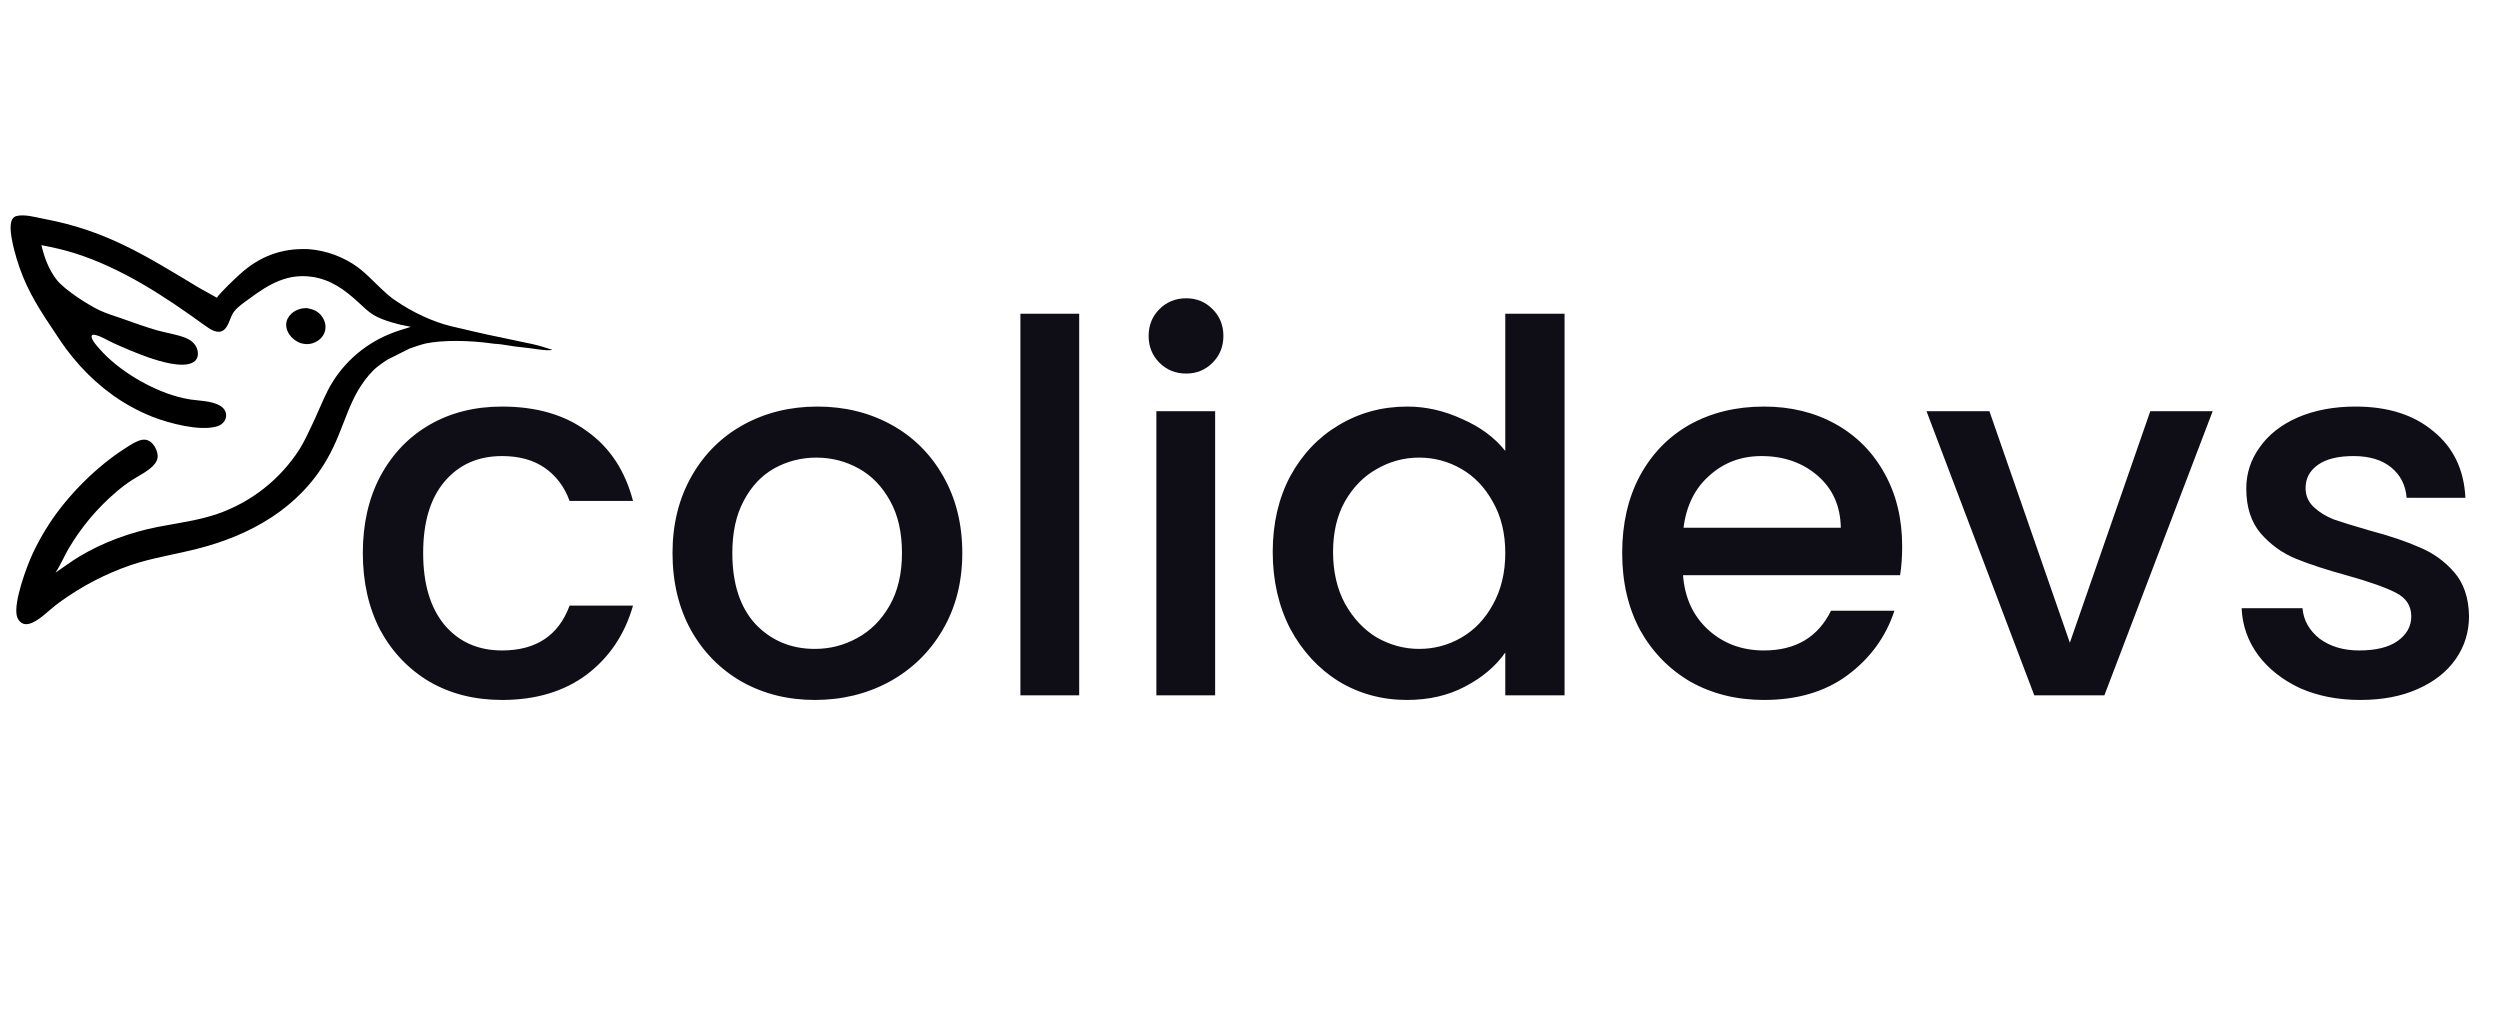 <svg width="320" height="132" viewBox="0 0 320 132" fill="none" xmlns="http://www.w3.org/2000/svg">
<g clip-path="url(#clip0_166_20)">
<path d="M46.442 70.784C46.442 67.044 47.19 63.766 48.686 60.95C50.226 58.09 52.338 55.89 55.022 54.35C57.706 52.81 60.786 52.04 64.262 52.04C68.662 52.04 72.292 53.096 75.152 55.208C78.056 57.276 80.014 60.246 81.026 64.118H72.908C72.248 62.314 71.192 60.906 69.74 59.894C68.288 58.882 66.462 58.376 64.262 58.376C61.182 58.376 58.718 59.476 56.87 61.676C55.066 63.832 54.164 66.868 54.164 70.784C54.164 74.7 55.066 77.758 56.87 79.958C58.718 82.158 61.182 83.258 64.262 83.258C68.618 83.258 71.5 81.344 72.908 77.516H81.026C79.97 81.212 77.99 84.16 75.086 86.36C72.182 88.516 68.574 89.594 64.262 89.594C60.786 89.594 57.706 88.824 55.022 87.284C52.338 85.7 50.226 83.5 48.686 80.684C47.19 77.824 46.442 74.524 46.442 70.784ZM104.298 89.594C100.866 89.594 97.764 88.824 94.992 87.284C92.22 85.7 90.042 83.5 88.458 80.684C86.874 77.824 86.082 74.524 86.082 70.784C86.082 67.088 86.896 63.81 88.524 60.95C90.152 58.09 92.374 55.89 95.19 54.35C98.006 52.81 101.152 52.04 104.628 52.04C108.104 52.04 111.25 52.81 114.066 54.35C116.882 55.89 119.104 58.09 120.732 60.95C122.36 63.81 123.174 67.088 123.174 70.784C123.174 74.48 122.338 77.758 120.666 80.618C118.994 83.478 116.706 85.7 113.802 87.284C110.942 88.824 107.774 89.594 104.298 89.594ZM104.298 83.06C106.234 83.06 108.038 82.598 109.71 81.674C111.426 80.75 112.812 79.364 113.868 77.516C114.924 75.668 115.452 73.424 115.452 70.784C115.452 68.144 114.946 65.922 113.934 64.118C112.922 62.27 111.58 60.884 109.908 59.96C108.236 59.036 106.432 58.574 104.496 58.574C102.56 58.574 100.756 59.036 99.084 59.96C97.456 60.884 96.158 62.27 95.19 64.118C94.222 65.922 93.738 68.144 93.738 70.784C93.738 74.7 94.728 77.736 96.708 79.892C98.732 82.004 101.262 83.06 104.298 83.06ZM138.136 40.16V89H130.612V40.16H138.136ZM151.842 47.816C150.478 47.816 149.334 47.354 148.41 46.43C147.486 45.506 147.024 44.362 147.024 42.998C147.024 41.634 147.486 40.49 148.41 39.566C149.334 38.642 150.478 38.18 151.842 38.18C153.162 38.18 154.284 38.642 155.208 39.566C156.132 40.49 156.594 41.634 156.594 42.998C156.594 44.362 156.132 45.506 155.208 46.43C154.284 47.354 153.162 47.816 151.842 47.816ZM155.538 52.634V89H148.014V52.634H155.538ZM162.909 70.652C162.909 67 163.657 63.766 165.153 60.95C166.693 58.134 168.761 55.956 171.357 54.416C173.997 52.832 176.923 52.04 180.135 52.04C182.511 52.04 184.843 52.568 187.131 53.624C189.463 54.636 191.311 56 192.675 57.716V40.16H200.265V89H192.675V83.522C191.443 85.282 189.727 86.734 187.527 87.878C185.371 89.022 182.885 89.594 180.069 89.594C176.901 89.594 173.997 88.802 171.357 87.218C168.761 85.59 166.693 83.346 165.153 80.486C163.657 77.582 162.909 74.304 162.909 70.652ZM192.675 70.784C192.675 68.276 192.147 66.098 191.091 64.25C190.079 62.402 188.737 60.994 187.065 60.026C185.393 59.058 183.589 58.574 181.653 58.574C179.717 58.574 177.913 59.058 176.241 60.026C174.569 60.95 173.205 62.336 172.149 64.184C171.137 65.988 170.631 68.144 170.631 70.652C170.631 73.16 171.137 75.36 172.149 77.252C173.205 79.144 174.569 80.596 176.241 81.608C177.957 82.576 179.761 83.06 181.653 83.06C183.589 83.06 185.393 82.576 187.065 81.608C188.737 80.64 190.079 79.232 191.091 77.384C192.147 75.492 192.675 73.292 192.675 70.784ZM243.477 69.926C243.477 71.29 243.389 72.522 243.213 73.622H215.427C215.647 76.526 216.725 78.858 218.661 80.618C220.597 82.378 222.973 83.258 225.789 83.258C229.837 83.258 232.697 81.564 234.369 78.176H242.487C241.387 81.52 239.385 84.27 236.481 86.426C233.621 88.538 230.057 89.594 225.789 89.594C222.313 89.594 219.189 88.824 216.417 87.284C213.689 85.7 211.533 83.5 209.949 80.684C208.409 77.824 207.639 74.524 207.639 70.784C207.639 67.044 208.387 63.766 209.883 60.95C211.423 58.09 213.557 55.89 216.285 54.35C219.057 52.81 222.225 52.04 225.789 52.04C229.221 52.04 232.279 52.788 234.963 54.284C237.647 55.78 239.737 57.892 241.233 60.62C242.729 63.304 243.477 66.406 243.477 69.926ZM235.623 67.55C235.579 64.778 234.589 62.556 232.653 60.884C230.717 59.212 228.319 58.376 225.459 58.376C222.863 58.376 220.641 59.212 218.793 60.884C216.945 62.512 215.845 64.734 215.493 67.55H235.623ZM264.94 82.268L275.236 52.634H283.222L269.362 89H260.386L246.592 52.634H254.644L264.94 82.268ZM302.109 89.594C299.249 89.594 296.675 89.088 294.387 88.076C292.143 87.02 290.361 85.612 289.041 83.852C287.721 82.048 287.017 80.046 286.929 77.846H294.717C294.849 79.386 295.575 80.684 296.895 81.74C298.259 82.752 299.953 83.258 301.977 83.258C304.089 83.258 305.717 82.862 306.861 82.07C308.049 81.234 308.643 80.178 308.643 78.902C308.643 77.538 307.983 76.526 306.663 75.866C305.387 75.206 303.341 74.48 300.525 73.688C297.797 72.94 295.575 72.214 293.859 71.51C292.143 70.806 290.647 69.728 289.371 68.276C288.139 66.824 287.523 64.91 287.523 62.534C287.523 60.598 288.095 58.838 289.239 57.254C290.383 55.626 292.011 54.35 294.123 53.426C296.279 52.502 298.743 52.04 301.515 52.04C305.651 52.04 308.973 53.096 311.481 55.208C314.033 57.276 315.397 60.114 315.573 63.722H308.049C307.917 62.094 307.257 60.796 306.069 59.828C304.881 58.86 303.275 58.376 301.251 58.376C299.271 58.376 297.753 58.75 296.697 59.498C295.641 60.246 295.113 61.236 295.113 62.468C295.113 63.436 295.465 64.25 296.169 64.91C296.873 65.57 297.731 66.098 298.743 66.494C299.755 66.846 301.251 67.308 303.231 67.88C305.871 68.584 308.027 69.31 309.699 70.058C311.415 70.762 312.889 71.818 314.121 73.226C315.353 74.634 315.991 76.504 316.035 78.836C316.035 80.904 315.463 82.752 314.319 84.38C313.175 86.008 311.547 87.284 309.435 88.208C307.367 89.132 304.925 89.594 302.109 89.594Z" fill="#0F0E17"/>
<path d="M39.342 39.445C40.142 39.603 40.781 39.865 41.251 40.566C41.585 41.063 41.748 41.672 41.624 42.263C41.506 42.83 41.152 43.309 40.669 43.623C40.116 43.982 39.476 44.129 38.828 43.998C38.315 43.943 37.675 43.547 37.326 43.175C36.914 42.735 36.608 42.12 36.631 41.509C36.651 40.976 36.929 40.482 37.32 40.129C37.866 39.636 38.612 39.403 39.342 39.445Z" fill="black"/>
<path d="M39.536 31.894C39.818 31.916 40.098 31.948 40.378 31.99C40.657 32.032 40.934 32.083 41.211 32.144C41.486 32.205 41.76 32.275 42.031 32.355C42.302 32.434 42.57 32.523 42.835 32.621C43.1 32.72 43.361 32.827 43.619 32.943C43.877 33.059 44.13 33.184 44.379 33.317C44.628 33.451 44.872 33.593 45.112 33.743C45.351 33.893 45.585 34.052 45.813 34.218C47.471 35.449 49.186 37.602 50.795 38.585C52.728 39.922 55.442 41.212 57.743 41.755C62.888 42.97 61.685 42.676 68.185 44.051C68.835 44.188 70.095 44.565 70.692 44.774C70.046 44.989 67.865 44.529 66.779 44.448C65.599 44.357 64.458 44.052 63.276 44.004C60.008 43.527 56.66 43.522 54.493 43.963C54.154 44.032 52.702 44.494 52.419 44.618C52.136 44.742 52.844 44.433 52.419 44.618C51.995 44.803 50.21 45.752 49.791 45.934C49.373 46.117 48.125 47.056 47.847 47.338C44.504 50.729 44.306 54.511 41.864 58.77C38.27 65.038 32.071 68.513 25.233 70.252C22.791 70.873 20.291 71.28 17.868 71.977C16.258 72.441 14.681 73.079 13.166 73.791C11.63 74.517 10.158 75.355 8.75 76.305C8.191 76.675 7.645 77.064 7.112 77.471C6.137 78.23 4.909 79.544 3.727 79.845C3.401 79.928 3.064 79.921 2.771 79.733C2.443 79.522 2.238 79.196 2.151 78.821C1.737 77.04 3.405 72.533 4.195 70.829C4.794 69.555 5.476 68.327 6.241 67.145C8.597 63.482 12.332 59.731 16.02 57.384C16.635 56.993 17.416 56.449 18.14 56.304C18.521 56.227 18.891 56.291 19.214 56.513C19.699 56.846 20.05 57.523 20.154 58.09C20.269 58.72 20.011 59.202 19.575 59.64C18.825 60.394 17.797 60.871 16.907 61.441C16.176 61.908 15.476 62.455 14.817 63.017C14.216 63.532 13.637 64.07 13.082 64.632C12.526 65.195 11.994 65.779 11.487 66.386C10.98 66.992 10.499 67.619 10.044 68.266C9.589 68.912 9.162 69.576 8.763 70.258C8.186 71.246 7.738 72.362 7.099 73.3C8.106 72.626 9.085 71.879 10.123 71.254C13.176 69.416 16.71 68.125 20.208 67.444C22.751 66.95 25.361 66.624 27.818 65.784C28.087 65.691 28.354 65.592 28.618 65.488C28.883 65.383 29.145 65.274 29.405 65.158C29.665 65.043 29.923 64.923 30.177 64.797C30.432 64.671 30.684 64.54 30.934 64.403C31.183 64.267 31.43 64.126 31.673 63.979C31.917 63.833 32.157 63.681 32.394 63.525C32.631 63.368 32.865 63.207 33.095 63.041C33.325 62.874 33.552 62.703 33.775 62.528C33.998 62.352 34.218 62.172 34.434 61.987C34.649 61.803 34.861 61.613 35.068 61.42C35.276 61.226 35.48 61.029 35.679 60.827C35.879 60.625 36.074 60.419 36.264 60.209C36.455 59.999 36.642 59.785 36.823 59.567C37.005 59.349 37.182 59.128 37.355 58.902C37.528 58.677 37.696 58.449 37.859 58.216C38.022 57.984 38.18 57.749 38.333 57.51C38.953 56.524 39.434 55.436 39.944 54.389C40.655 52.905 41.254 51.351 42.003 49.89C42.107 49.692 42.215 49.496 42.328 49.302C42.441 49.108 42.557 48.917 42.678 48.728C42.799 48.54 42.925 48.354 43.053 48.17C43.183 47.987 43.316 47.807 43.453 47.63C43.59 47.452 43.73 47.278 43.875 47.106C44.02 46.935 44.168 46.767 44.32 46.602C44.472 46.437 44.627 46.276 44.786 46.117C44.945 45.959 45.108 45.805 45.273 45.654C45.439 45.503 45.608 45.355 45.78 45.211C45.952 45.068 46.128 44.928 46.306 44.791C46.484 44.655 46.666 44.523 46.849 44.395C47.034 44.267 47.221 44.142 47.41 44.022C47.6 43.902 47.792 43.786 47.986 43.674C48.181 43.562 48.378 43.454 48.577 43.351C48.777 43.247 48.978 43.148 49.182 43.054C49.386 42.959 49.591 42.869 49.799 42.783C50.703 42.401 51.658 42.134 52.592 41.834C51.181 41.591 49.041 41.054 47.824 40.32C47.085 39.875 46.475 39.247 45.843 38.668C44.1 37.07 42.308 35.764 39.911 35.429C36.779 34.993 34.446 36.363 32.03 38.148C31.341 38.657 30.508 39.186 29.975 39.865C29.429 40.559 29.321 41.77 28.591 42.279C27.842 42.801 26.859 42.122 26.239 41.672C21.087 37.937 15.567 34.285 9.437 32.372C8.071 31.946 6.706 31.65 5.302 31.382C5.666 32.964 6.272 34.585 7.298 35.868C8.288 37.105 11.308 39.055 12.769 39.731C13.703 40.164 14.687 40.45 15.656 40.79C17.144 41.311 18.624 41.858 20.141 42.291C21.332 42.631 22.628 42.789 23.773 43.26C24.259 43.459 24.692 43.74 24.993 44.179C25.269 44.581 25.397 45.12 25.296 45.599C25.227 45.927 25.037 46.182 24.754 46.356C22.68 47.632 16.573 44.836 14.517 43.914C13.786 43.586 12.918 43.008 12.139 42.862C11.968 42.83 11.889 42.836 11.75 42.931C11.704 43.062 11.712 43.137 11.756 43.269C11.921 43.757 12.406 44.274 12.744 44.663C15.149 47.424 19.309 49.873 22.836 50.805C23.335 50.937 23.841 51.057 24.352 51.132C25.488 51.301 26.931 51.305 27.963 51.823C28.381 52.032 28.739 52.31 28.887 52.769C28.999 53.116 28.954 53.486 28.78 53.804C28.549 54.226 28.169 54.466 27.713 54.594C25.521 55.21 21.677 54.185 19.559 53.368C18.585 52.982 17.639 52.534 16.723 52.024C13.545 50.273 10.737 47.686 8.568 44.797C7.84 43.826 7.186 42.791 6.51 41.782C4.57 38.886 3.09 36.395 2.103 33.015C1.793 31.954 0.972 29.085 1.571 28.072C1.707 27.842 1.851 27.721 2.113 27.652C3.129 27.385 4.583 27.819 5.602 28.009C13.582 29.499 18.551 32.67 25.369 36.771C26.153 37.242 26.973 37.641 27.757 38.108C28.261 37.382 29.94 35.796 30.664 35.136C33.221 32.804 36.053 31.728 39.536 31.894Z" fill="black"/>
</g>
<defs>
<clipPath id="clip0_166_20">
<rect width="320" height="132" rx="2" fill="white"/>
</clipPath>
</defs>
</svg>
